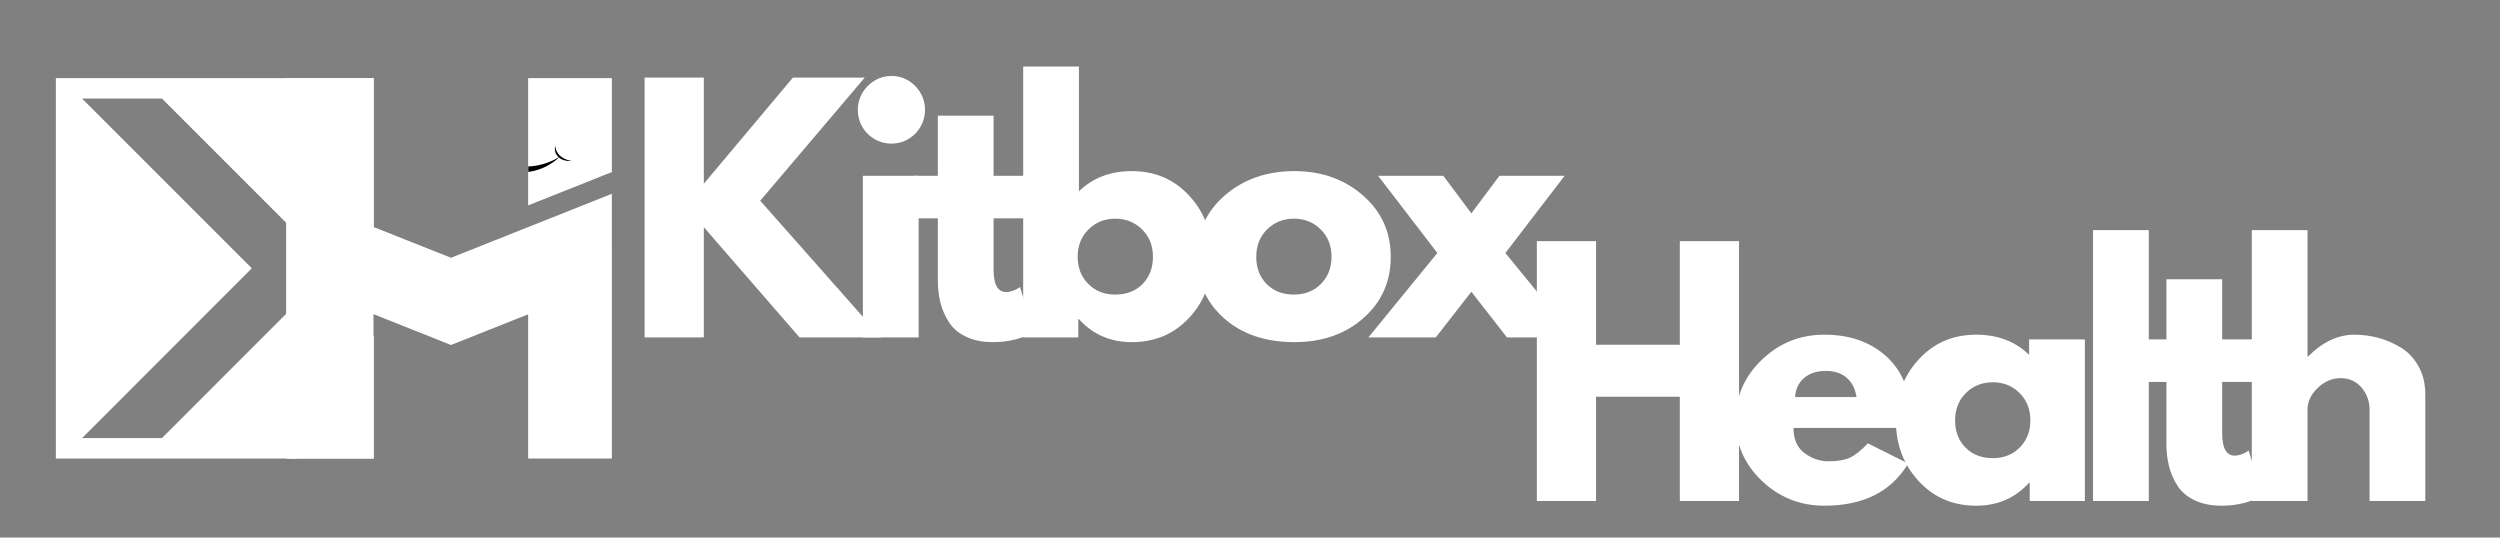 <svg xmlns="http://www.w3.org/2000/svg" xmlns:xlink="http://www.w3.org/1999/xlink" width="2000" zoomAndPan="magnify" viewBox="0 0 1500 322.5" height="430" preserveAspectRatio="xMidYMid meet" version="1.0"><rect x="0" y="0" width="1500" height="322.5" fill="#808080" stroke="none"/><defs><g/><clipPath id="b05f214b56"><path d="M 174.719 46.727 L 367.172 46.727 L 367.172 275.121 L 174.719 275.121 Z M 174.719 46.727 " clip-rule="nonzero"/></clipPath><clipPath id="b280743216"><path d="M 33.512 46.727 L 175.043 46.727 L 175.043 275.121 L 33.512 275.121 Z M 33.512 46.727 " clip-rule="nonzero"/></clipPath><clipPath id="294cf434f3"><path d="M 175.043 46.859 L 224.086 46.859 L 224.086 275.125 L 175.043 275.125 Z M 175.043 46.859 " clip-rule="nonzero"/></clipPath><clipPath id="6f2794a236"><path d="M 316.977 84.223 L 344 84.223 L 344 104 L 316.977 104 Z M 316.977 84.223 " clip-rule="nonzero"/></clipPath><clipPath id="fb2f47d983"><path d="M 514.688 45.895 L 554.977 45.895 L 554.977 86.18 L 514.688 86.18 Z M 514.688 45.895 " clip-rule="nonzero"/></clipPath><clipPath id="4cf7da2132"><path d="M 534.832 45.895 C 523.707 45.895 514.688 54.914 514.688 66.039 C 514.688 77.164 523.707 86.18 534.832 86.18 C 545.957 86.18 554.977 77.164 554.977 66.039 C 554.977 54.914 545.957 45.895 534.832 45.895 Z M 534.832 45.895 " clip-rule="nonzero"/></clipPath></defs><g fill="#ffffff" fill-opacity="1"><g transform="translate(375.419, 202.449)"><g><path d="M 153.266 0 L 104.312 0 L 46.875 -66.141 L 46.875 0 L 11.344 0 L 11.344 -155.906 L 46.875 -155.906 L 46.875 -92.219 L 100.344 -155.906 L 143.438 -155.906 L 80.703 -82.016 Z M 153.266 0 "/></g></g></g><g fill="#ffffff" fill-opacity="1"><g transform="translate(506.379, 202.449)"><g><path d="M 14.547 -151 C 18.453 -154.906 23.113 -156.859 28.531 -156.859 C 33.945 -156.859 38.609 -154.906 42.516 -151 C 46.422 -147.094 48.375 -142.43 48.375 -137.016 C 48.375 -131.598 46.422 -126.938 42.516 -123.031 C 38.609 -119.125 33.945 -117.172 28.531 -117.172 C 23.113 -117.172 18.453 -119.125 14.547 -123.031 C 10.641 -126.938 8.688 -131.598 8.688 -137.016 C 8.688 -142.43 10.641 -147.094 14.547 -151 Z M 11.344 -96.953 L 11.344 0 L 44.797 0 L 44.797 -96.953 Z M 11.344 -96.953 "/></g></g></g><g fill="#ffffff" fill-opacity="1"><g transform="translate(545.686, 202.449)"><g><path d="M 17.016 -96.953 L 17.016 -133.047 L 50.453 -133.047 L 50.453 -96.953 L 70.875 -96.953 L 70.875 -71.438 L 50.453 -71.438 L 50.453 -40.625 C 50.453 -31.688 52.973 -27.219 58.016 -27.219 C 59.273 -27.219 60.598 -27.469 61.984 -27.969 C 63.367 -28.469 64.441 -28.973 65.203 -29.484 L 66.328 -30.234 L 74.656 -3.219 C 67.469 0.812 59.273 2.828 50.078 2.828 C 43.773 2.828 38.359 1.727 33.828 -0.469 C 29.297 -2.676 25.863 -5.641 23.531 -9.359 C 21.195 -13.078 19.523 -16.984 18.516 -21.078 C 17.516 -25.172 17.016 -29.547 17.016 -34.203 L 17.016 -71.438 L 3.031 -71.438 L 3.031 -96.953 Z M 17.016 -96.953 "/></g></g></g><g fill="#ffffff" fill-opacity="1"><g transform="translate(602.568, 202.449)"><g><path d="M 111.125 -84.844 C 120.195 -74.895 124.734 -62.738 124.734 -48.375 C 124.734 -34.008 120.195 -21.883 111.125 -12 C 102.051 -2.113 90.52 2.828 76.531 2.828 C 63.688 2.828 53.109 -1.77 44.797 -10.969 L 44.406 -10.969 L 44.406 0 L 11.344 0 L 11.344 -162.531 L 44.797 -162.531 L 44.797 -87.688 C 53.109 -95.75 63.688 -99.781 76.531 -99.781 C 90.52 -99.781 102.051 -94.801 111.125 -84.844 Z M 82.969 -32.031 C 87.125 -36.25 89.203 -41.695 89.203 -48.375 C 89.203 -55.051 87.023 -60.531 82.672 -64.812 C 78.328 -69.102 72.941 -71.25 66.516 -71.25 C 60.223 -71.25 54.898 -69.102 50.547 -64.812 C 46.203 -60.531 44.031 -55.051 44.031 -48.375 C 44.031 -41.82 46.141 -36.406 50.359 -32.125 C 54.586 -27.844 59.973 -25.703 66.516 -25.703 C 73.328 -25.703 78.812 -27.812 82.969 -32.031 Z M 82.969 -32.031 "/></g></g></g><g fill="#ffffff" fill-opacity="1"><g transform="translate(713.875, 202.449)"><g><path d="M 20.5 -11.531 C 9.727 -21.102 4.344 -33.383 4.344 -48.375 C 4.344 -63.375 9.945 -75.691 21.156 -85.328 C 32.375 -94.961 46.238 -99.781 62.75 -99.781 C 79 -99.781 92.695 -94.93 103.844 -85.234 C 115 -75.535 120.578 -63.25 120.578 -48.375 C 120.578 -33.508 115.125 -21.258 104.219 -11.625 C 93.32 -1.988 79.5 2.828 62.75 2.828 C 45.352 2.828 31.27 -1.957 20.5 -11.531 Z M 46.391 -64.812 C 42.047 -60.531 39.875 -55.051 39.875 -48.375 C 39.875 -41.695 41.953 -36.25 46.109 -32.031 C 50.266 -27.812 55.742 -25.703 62.547 -25.703 C 69.098 -25.703 74.484 -27.844 78.703 -32.125 C 82.93 -36.406 85.047 -41.82 85.047 -48.375 C 85.047 -55.051 82.867 -60.531 78.516 -64.812 C 74.172 -69.102 68.848 -71.25 62.547 -71.25 C 56.129 -71.25 50.742 -69.102 46.391 -64.812 Z M 46.391 -64.812 "/></g></g></g><g fill="#ffffff" fill-opacity="1"><g transform="translate(821.024, 202.449)"><g><path d="M 123.594 0 L 83.156 0 L 61.797 -27.406 L 40.438 0 L 0 0 L 41.391 -50.641 L 5.859 -96.953 L 44.984 -96.953 L 61.797 -74.453 L 78.625 -96.953 L 117.734 -96.953 L 82.203 -50.641 Z M 123.594 0 "/></g></g></g><g clip-path="url(#b05f214b56)"><path fill="#ffffff" d="M 367.109 46.871 L 316.891 46.871 L 316.891 123.227 L 367.109 103.242 Z M 270.586 206.992 L 174.066 168.594 L 174.066 122.684 L 174.062 122.684 L 174.062 46.871 L 224.281 46.871 L 224.281 136.246 L 270.586 154.664 L 367.102 116.277 L 367.102 150.773 L 367.105 150.762 L 367.105 275.125 L 316.891 275.125 L 316.891 188.574 Z M 174.062 181.609 L 174.062 275.125 L 224.281 275.125 L 224.281 201.594 Z M 174.062 181.609 " fill-opacity="1" fill-rule="nonzero"/></g><g clip-path="url(#b280743216)"><path fill="#ffffff" d="M 175.043 46.867 L -53.211 46.867 L -53.211 275.121 L 175.043 275.121 L 175.043 184.934 L 97.172 262.859 L 49.238 262.859 L 151.078 160.969 L 49.238 59.129 L 97.172 59.129 L 175.043 137.004 Z M 175.043 46.867 " fill-opacity="1" fill-rule="evenodd"/></g><g clip-path="url(#294cf434f3)"><path fill="#ffffff" d="M 175.043 275.125 L 175.043 46.777 L 224.086 46.777 L 224.086 275.125 Z M 175.043 275.125 " fill-opacity="1" fill-rule="nonzero"/></g><g clip-path="url(#6f2794a236)"><path fill="#000000" d="M 335.23 94.395 C 333.273 92.652 332.496 90.066 333.133 87.297 C 333.16 88.266 333.414 91.164 336.242 93.617 C 336.32 93.551 336.398 93.488 336.477 93.426 C 336.418 93.488 336.348 93.559 336.27 93.641 C 336.297 93.664 336.324 93.688 336.352 93.711 C 338.832 95.801 341.887 96.414 343.18 96.609 C 341.945 96.695 339.355 96.734 337.008 95.582 C 336.398 95.285 335.855 94.93 335.379 94.523 C 325.676 103.422 311.711 105.941 299.691 100.973 C 287.047 95.742 278.785 83.145 278.953 69.277 C 284.312 86.043 297.449 98 312.52 99.664 C 323.023 100.82 331.426 96.645 335.23 94.395 " fill-opacity="1" fill-rule="nonzero"/></g><path stroke-linecap="butt" transform="matrix(0, 0.749, -0.749, 0, 178.411, 46.873)" fill="none" stroke-linejoin="miter" d="M -0.002 4.503 L 304.829 4.503 " stroke="#ffffff" stroke-width="9" stroke-opacity="1" stroke-miterlimit="4"/><g fill="#ffffff" fill-opacity="1"><g transform="translate(910.761, 300.588)"><g><path d="M 46.859 -62.547 L 46.859 0 L 11.344 0 L 11.344 -155.906 L 46.859 -155.906 L 46.859 -93.734 L 97.125 -93.734 L 97.125 -155.906 L 132.656 -155.906 L 132.656 0 L 97.125 0 L 97.125 -62.547 Z M 46.859 -62.547 "/></g></g></g><g fill="#ffffff" fill-opacity="1"><g transform="translate(1036.995, 300.588)"><g><path d="M 109.406 -43.844 L 39.109 -43.844 C 39.109 -37.039 41.312 -32 45.719 -28.719 C 50.133 -25.445 54.926 -23.812 60.094 -23.812 C 65.508 -23.812 69.789 -24.535 72.938 -25.984 C 76.094 -27.43 79.688 -30.297 83.719 -34.578 L 107.906 -22.484 C 97.82 -5.609 81.066 2.828 57.641 2.828 C 43.023 2.828 30.488 -2.176 20.031 -12.188 C 9.57 -22.207 4.344 -34.27 4.344 -48.375 C 4.344 -62.488 9.57 -74.582 20.031 -84.656 C 30.488 -94.738 43.023 -99.781 57.641 -99.781 C 73.004 -99.781 85.504 -95.336 95.141 -86.453 C 104.785 -77.566 109.609 -64.875 109.609 -48.375 C 109.609 -46.102 109.539 -44.594 109.406 -43.844 Z M 40.062 -62.359 L 76.906 -62.359 C 76.156 -67.398 74.172 -71.273 70.953 -73.984 C 67.742 -76.691 63.617 -78.047 58.578 -78.047 C 53.035 -78.047 48.625 -76.594 45.344 -73.688 C 42.07 -70.789 40.312 -67.016 40.062 -62.359 Z M 40.062 -62.359 "/></g></g></g><g fill="#ffffff" fill-opacity="1"><g transform="translate(1133.183, 300.588)"><g><path d="M 17.953 -12 C 8.879 -21.883 4.344 -34.008 4.344 -48.375 C 4.344 -62.738 8.879 -74.895 17.953 -84.844 C 27.023 -94.801 38.551 -99.781 52.531 -99.781 C 65.383 -99.781 75.969 -95.75 84.281 -87.688 L 84.281 -96.938 L 117.734 -96.938 L 117.734 0 L 84.656 0 L 84.656 -10.953 L 84.281 -10.953 C 75.969 -1.766 65.383 2.828 52.531 2.828 C 38.551 2.828 27.023 -2.113 17.953 -12 Z M 46.391 -64.812 C 42.047 -60.531 39.875 -55.051 39.875 -48.375 C 39.875 -41.695 41.953 -36.25 46.109 -32.031 C 50.266 -27.812 55.742 -25.703 62.547 -25.703 C 69.098 -25.703 74.484 -27.844 78.703 -32.125 C 82.922 -36.406 85.031 -41.82 85.031 -48.375 C 85.031 -55.051 82.859 -60.531 78.516 -64.812 C 74.172 -69.094 68.848 -71.234 62.547 -71.234 C 56.117 -71.234 50.734 -69.094 46.391 -64.812 Z M 46.391 -64.812 "/></g></g></g><g fill="#ffffff" fill-opacity="1"><g transform="translate(1244.488, 300.588)"><g><path d="M 11.344 0 L 11.344 -162.516 L 44.781 -162.516 L 44.781 0 Z M 11.344 0 "/></g></g></g><g fill="#ffffff" fill-opacity="1"><g transform="translate(1282.849, 300.588)"><g><path d="M 17 -96.938 L 17 -133.031 L 50.453 -133.031 L 50.453 -96.938 L 70.859 -96.938 L 70.859 -71.438 L 50.453 -71.438 L 50.453 -40.625 C 50.453 -31.688 52.973 -27.219 58.016 -27.219 C 59.273 -27.219 60.598 -27.469 61.984 -27.969 C 63.367 -28.469 64.438 -28.973 65.188 -29.484 L 66.328 -30.234 L 74.641 -3.219 C 67.461 0.812 59.273 2.828 50.078 2.828 C 43.773 2.828 38.352 1.727 33.812 -0.469 C 29.281 -2.676 25.848 -5.633 23.516 -9.344 C 21.191 -13.062 19.523 -16.969 18.516 -21.062 C 17.504 -25.164 17 -29.547 17 -34.203 L 17 -71.438 L 3.031 -71.438 L 3.031 -96.938 Z M 17 -96.938 "/></g></g></g><g fill="#ffffff" fill-opacity="1"><g transform="translate(1339.729, 300.588)"><g><path d="M 11.344 0 L 11.344 -162.516 L 44.781 -162.516 L 44.781 -86.734 L 45.156 -86.734 C 53.852 -95.43 63.113 -99.781 72.938 -99.781 C 77.727 -99.781 82.484 -99.148 87.203 -97.891 C 91.93 -96.629 96.469 -94.676 100.812 -92.031 C 105.156 -89.383 108.68 -85.633 111.391 -80.781 C 114.098 -75.938 115.453 -70.301 115.453 -63.875 L 115.453 0 L 82.016 0 L 82.016 -54.797 C 82.016 -59.836 80.406 -64.25 77.188 -68.031 C 73.977 -71.812 69.789 -73.703 64.625 -73.703 C 59.582 -73.703 55.016 -71.75 50.922 -67.844 C 46.828 -63.938 44.781 -59.586 44.781 -54.797 L 44.781 0 Z M 11.344 0 "/></g></g></g><g clip-path="url(#fb2f47d983)"><g clip-path="url(#4cf7da2132)"><path fill="#ffffff" d="M 514.688 45.895 L 554.977 45.895 L 554.977 86.18 L 514.688 86.18 Z M 514.688 45.895 " fill-opacity="1" fill-rule="nonzero"/></g></g></svg>
